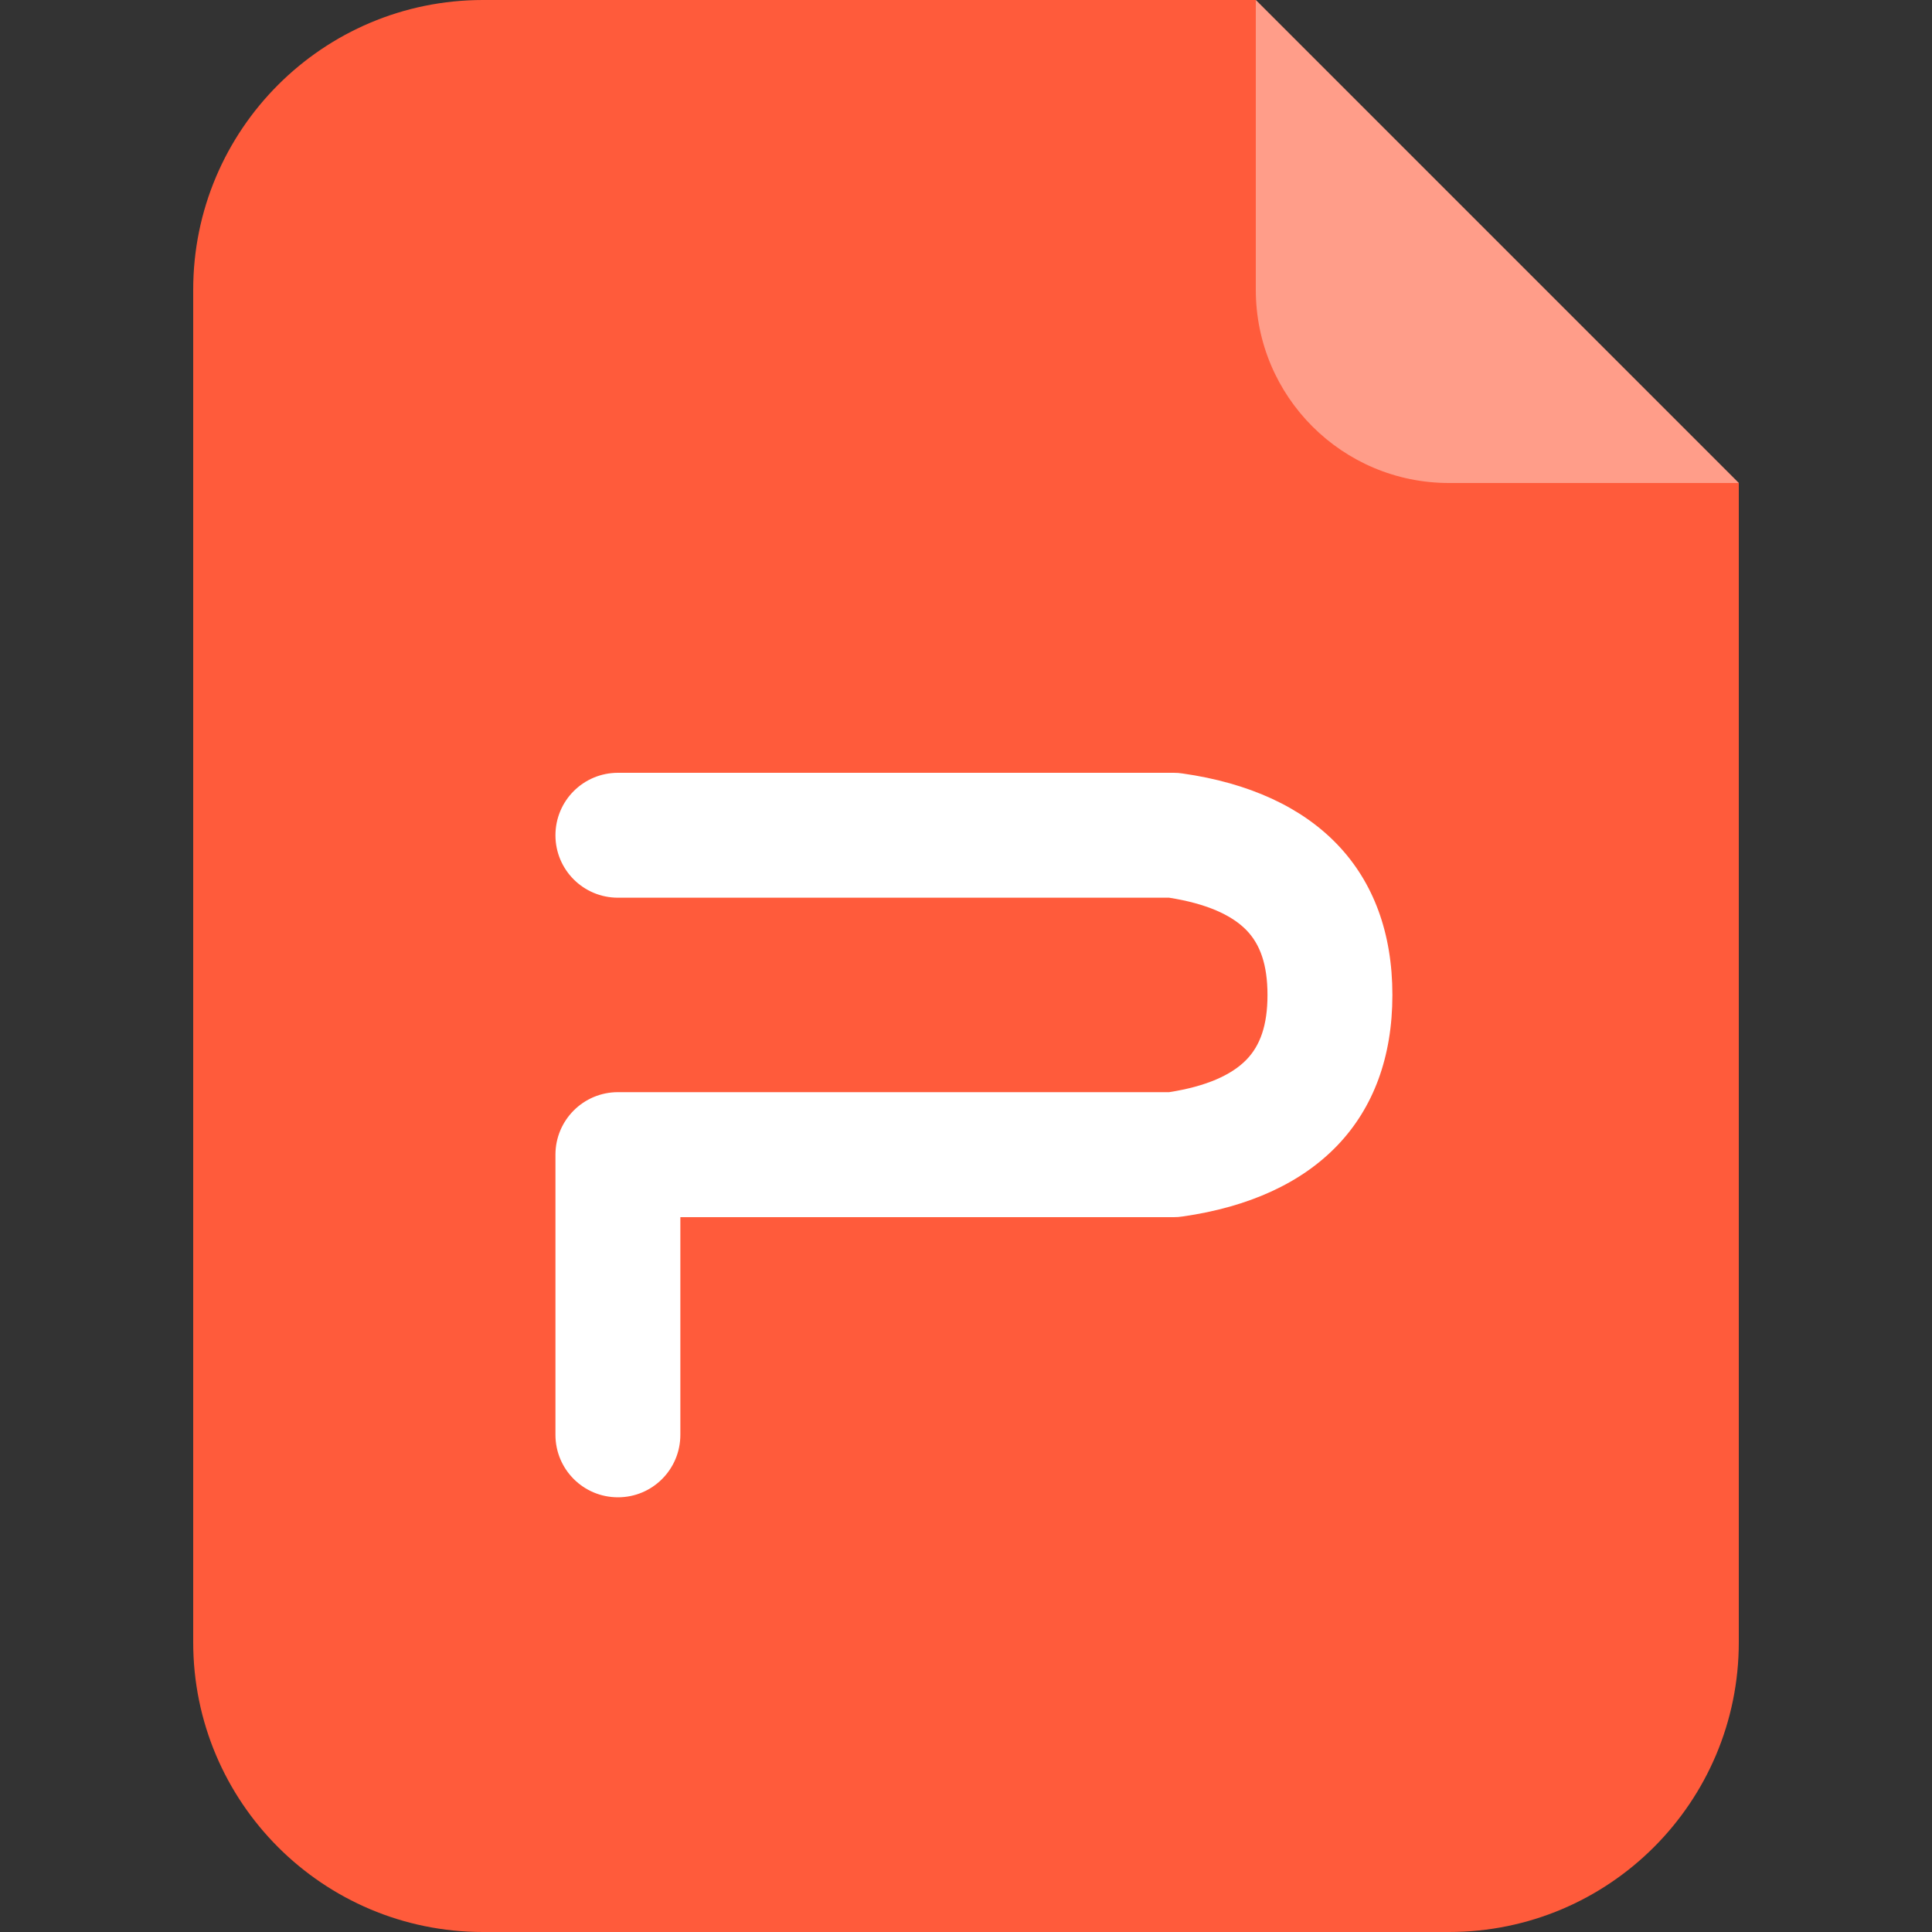 <svg xmlns="http://www.w3.org/2000/svg" xmlns:xlink="http://www.w3.org/1999/xlink" fill="none" version="1.1" width="20" height="20" viewBox="0 0 20 20"><rect x="0" y="0" width="20" height="20" fill="#333333" stroke="none"/><defs><clipPath id="master_svg0_41_070523/15_526030"><rect x="0" y="0" width="20" height="20" rx="0"/></clipPath></defs><g clip-path="url(#master_svg0_41_070523/15_526030)"><g><g><path d="M2,3L2,17C2,18.657,3.343,20,5,20L15,20C16.657,20,18,18.657,18,17L18,5L13,0L5,0C3.343,0,2,1.343,2,3Z" fill="#FF5B3B" fill-opacity="1"/></g><g><path d="M13,0L13,3C13,4.105,13.895,5,15,5L18,5L13,0Z" fill="#FFFFFF" fill-opacity="0.4"/></g></g><g><path d="M12.901,9.627C13.045,9.774,13.121,9.986,13.121,10.3C13.121,10.614,13.045,10.825,12.901,10.972C12.747,11.129,12.487,11.246,12.103,11.306L6.397,11.306C6.039,11.306,5.75,11.596,5.75,11.953L5.75,14.853C5.75,15.211,6.039,15.5,6.397,15.5C6.754,15.5,7.043,15.211,7.043,14.853L7.043,12.6L12.151,12.6C12.182,12.6,12.212,12.598,12.242,12.593C13.624,12.396,14.414,11.588,14.414,10.3C14.414,9.012,13.624,8.204,12.242,8.007C12.212,8.002,12.182,8,12.151,8L6.397,8C6.039,8,5.75,8.289,5.75,8.647C5.75,9.004,6.039,9.293,6.397,9.293L12.103,9.293C12.487,9.354,12.747,9.47,12.901,9.627L12.901,9.627Z" fill="#FFFFFF" fill-opacity="1"/></g></g></svg>
